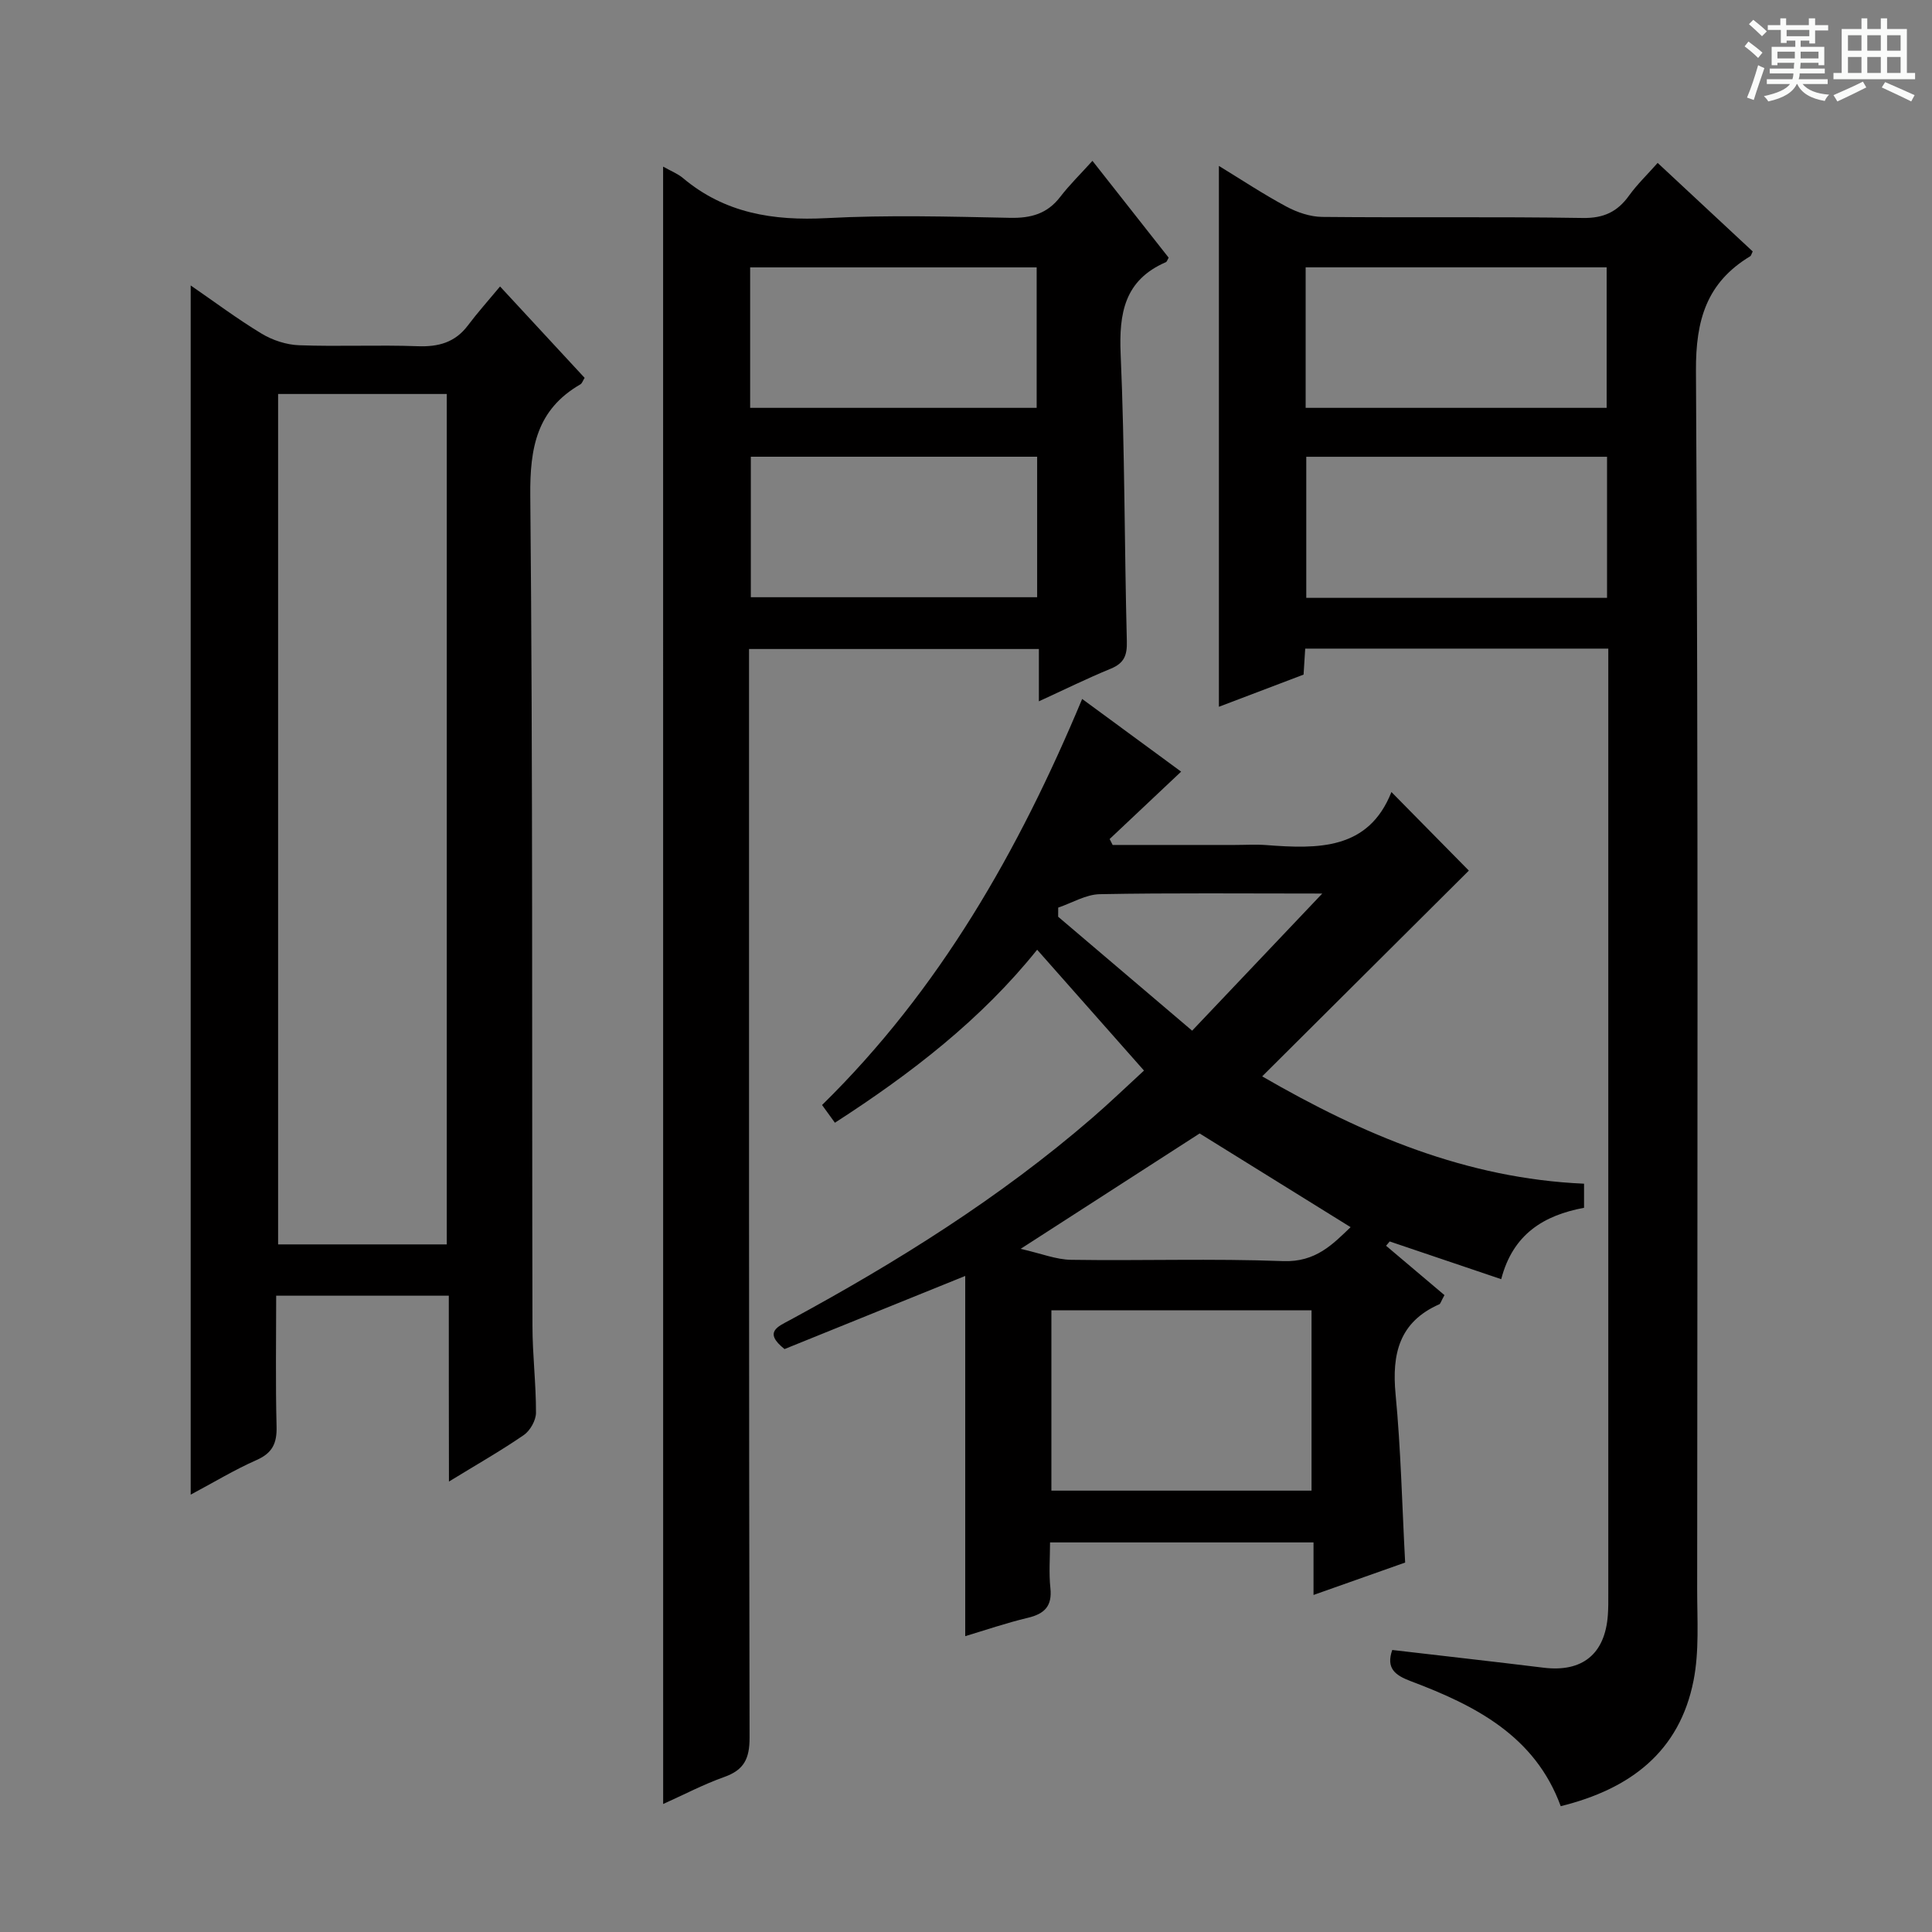 <svg enable-background="new 0 0 400 400" viewBox="0 0 400 400" xmlns="http://www.w3.org/2000/svg"><rect x="0" y="0" width="400" height="400" fill="#808080" stroke="none"/><path d="m361.2 9.6.8-1c.9.7 1.9 1.4 2.9 2.3l-.9 1.1c-1-1-2-1.8-2.8-2.4zm.5 10.6c.9-2.1 1.6-4.3 2.3-6.7.4.2.8.4 1.3.6-.7 2.1-1.5 4.3-2.2 6.6zm.4-15.2.9-.9c1 .8 2 1.6 2.8 2.4l-1 1c-.9-.9-1.8-1.7-2.7-2.5zm12.5-1.2h1.2v1.4h2.7v1.1h-2.7v2.7h-1.2v-.6h-1.8v1.3h4.9v3.8h-1.2v-.5h-3.7c0 .4-.1.9-.1 1.2h5.1v1h-5.2c0 .5-.1.9-.2 1.2h6v1h-5.2c1.1 1.3 2.9 2 5.5 2.2-.4.4-.7.8-.9 1.3-2.9-.5-4.8-1.6-5.7-3.5h-.1c-.8 1.7-2.7 2.9-5.9 3.6-.2-.4-.6-.8-.9-1.1 2.8-.6 4.6-1.4 5.4-2.5h-4.8v-1h5.3c.1-.3.2-.7.2-1.2h-4.9v-1h5c0-.4 0-.8.1-1.2h-3.5v.5h-1.2v-3.8h4.9v-1.3h-1.8v.5h-1.2v-2.7h-2.7v-1h2.6v-1.4h1.2v1.4h4.7v-1.4zm-6.6 8.3h3.6c0-.4 0-.9 0-1.4h-3.6zm1.9-4.6h4.7v-1.3h-4.7zm6.6 3.2h-3.7v1.4h3.7z" fill="#fafbfa"/><path d="m385.3 3.8h1.3v2.2h2.8v-2.2h1.3v2.2h4.1v9.1h1.7v1.3h-16.9v-1.3h1.7v-9.1h4.1v-2.2zm.4 13.1.7 1.2c-1.8.9-3.8 1.9-6 2.9-.2-.4-.5-.8-.8-1.3 2.3-1 4.3-1.9 6.1-2.8zm-3.1-6.4h2.8v-3.2h-2.8zm0 4.6h2.8v-3.3h-2.8zm4-4.6h2.8v-3.2h-2.8zm0 4.6h2.8v-3.3h-2.8zm3.7 1.9c2.1.9 4.1 1.8 6.1 2.7l-.7 1.3c-2.2-1.1-4.2-2-6.1-2.9zm3.2-9.7h-2.8v3.2h2.8zm-2.8 7.8h2.8v-3.3h-2.8z" fill="#fafbfa"/><g fill="#010000"><path d="m343.2 33.73c6.83 6.37 13.28 12.37 19.68 18.33-.25.49-.31.87-.53 1-8.99 5.44-11.28 13.15-11.22 23.7.49 84.12.29 168.25.25 252.37 0 6.28.45 12.72-.75 18.81-2.9 14.73-13.1 22.46-27.5 26.01-5.32-14.55-17.69-20.85-30.99-25.86-3.36-1.26-5.2-2.7-3.89-6.48 10.43 1.22 20.89 2.39 31.34 3.67 8.01.98 12.73-2.82 13.3-10.92.11-1.49.09-3 .09-4.5 0-63.63 0-127.27 0-190.9 0-1.46 0-2.93 0-4.67-21.12 0-41.84 0-62.75 0-.12 1.86-.22 3.49-.34 5.38-5.83 2.21-11.64 4.42-17.53 6.66 0-37.45 0-74.33 0-111.98 4.74 2.9 9.24 5.88 13.97 8.42 2.22 1.19 4.91 2.11 7.39 2.14 17.99.18 35.98-.07 53.97.22 4.36.07 7.2-1.29 9.62-4.68 1.65-2.28 3.71-4.26 5.89-6.72zm-72.88 50.71h62.32c0-9.95 0-19.52 0-29.09-20.94 0-41.5 0-62.32 0zm62.4 39.34c0-9.97 0-19.53 0-29.21-20.97 0-41.65 0-62.27 0v29.21z"/><path d="m224.05 144.71c7.08 5.2 13.74 10.09 20.49 15.05-5.13 4.84-9.97 9.4-14.8 13.95.21.41.42.82.62 1.23h25.26c2.17 0 4.34-.14 6.5.02 10.75.83 21.22 1.04 25.96-10.98 5.93 6.01 11.35 11.52 16.03 16.27-13.52 13.46-27.88 27.77-42.79 42.6 20.9 12.1 42.34 21.16 66.64 22.22v4.99c-8.31 1.55-14.73 5.43-17.15 14.78-7.91-2.68-15.5-5.24-23.09-7.81-.25.3-.5.59-.75.89 4.12 3.48 8.24 6.97 12.09 10.22-.76 1.39-.84 1.8-1.06 1.89-8.3 3.66-9.86 10.26-9.06 18.64 1.09 11.38 1.34 22.84 1.98 34.84-5.8 2.05-12.15 4.3-18.97 6.71 0-3.91 0-7.21 0-10.88-18.18 0-36.07 0-54.55 0 0 3.19-.26 6.34.07 9.43.4 3.74-1.18 5.35-4.67 6.18-4.49 1.07-8.88 2.58-12.96 3.8 0-24.79 0-49.53 0-74.58-12.38 5.01-25.02 10.13-37.41 15.14-4.43-3.52-1.37-4.66 1.15-6.02 22.14-12 43.41-25.29 62.52-41.81 3.65-3.15 7.12-6.5 10.75-9.83-7.35-8.32-14.5-16.4-22.12-25.02-11.57 14.43-26.06 25.62-41.87 35.82-.97-1.34-1.8-2.48-2.66-3.67 24.33-23.87 40.69-52.58 53.85-84.07zm-6.37 163.91h53.86c0-12.68 0-25.04 0-37.33-18.14 0-35.88 0-53.86 0zm30.69-73.95c-11.96 7.71-23.86 15.39-37.06 23.89 4.25.96 7.34 2.23 10.46 2.27 14.62.22 29.27-.29 43.87.27 6.8.26 10.34-3.55 13.99-7.03-10.65-6.6-21.03-13.04-31.26-19.4zm25.39-49.67c-16.47 0-31.27-.15-46.06.13-2.89.06-5.74 1.81-8.61 2.78 0 .63-.01 1.26-.01 1.89 9.15 7.78 18.3 15.56 27.74 23.59 9.06-9.55 17.48-18.42 26.94-28.39z"/><path d="m137.29 34.5c1.58.89 2.99 1.43 4.09 2.35 8.67 7.3 18.69 8.89 29.75 8.31 12.63-.67 25.33-.32 37.99-.06 4.32.09 7.7-.83 10.39-4.34 1.92-2.5 4.2-4.72 6.67-7.46 5.6 7.11 10.7 13.6 15.78 20.05-.25.41-.35.84-.6.94-8.55 3.71-9.71 10.55-9.34 19.06.86 19.78.77 39.61 1.28 59.41.08 2.95-.57 4.55-3.34 5.69-4.87 2-9.61 4.34-14.87 6.75 0-3.91 0-7.19 0-10.83-20 0-39.72 0-60.01 0v5.9c0 73.16-.04 146.33.11 219.49.01 4.34-1.14 6.69-5.23 8.14-4.3 1.53-8.39 3.68-12.66 5.6-.01-113.23-.01-225.79-.01-339zm18.02 49.94h59.32c0-9.96 0-19.52 0-29.08-19.94 0-39.5 0-59.32 0zm59.42 10.12c-19.96 0-39.65 0-59.28 0v29.09h59.28c0-9.83 0-19.39 0-29.09z"/><path d="m92.92 268.26c-12.32 0-23.76 0-35.74 0 0 9.2-.15 18.16.08 27.1.09 3.44-.85 5.47-4.13 6.92-4.52 1.99-8.79 4.58-13.65 7.17 0-83.6 0-166.7 0-250.35 4.93 3.39 9.66 6.94 14.69 9.98 2.27 1.37 5.14 2.31 7.78 2.4 8.15.3 16.33-.1 24.49.2 4.33.16 7.77-.76 10.44-4.31 1.99-2.65 4.21-5.12 6.65-8.06 6.47 6.99 11.98 12.94 17.51 18.92-.36.57-.52 1.13-.87 1.34-9.02 5.21-10.48 13.09-10.38 23.05.54 57.32.32 114.64.45 171.96.01 5.98.75 11.96.73 17.93-.01 1.57-1.21 3.69-2.52 4.6-4.74 3.26-9.76 6.11-15.5 9.63-.03-13.37-.03-25.74-.03-38.48zm-.42-10.62c0-58.84 0-117.39 0-176.07-11.87 0-23.41 0-34.92 0v176.07z"/></g></svg>